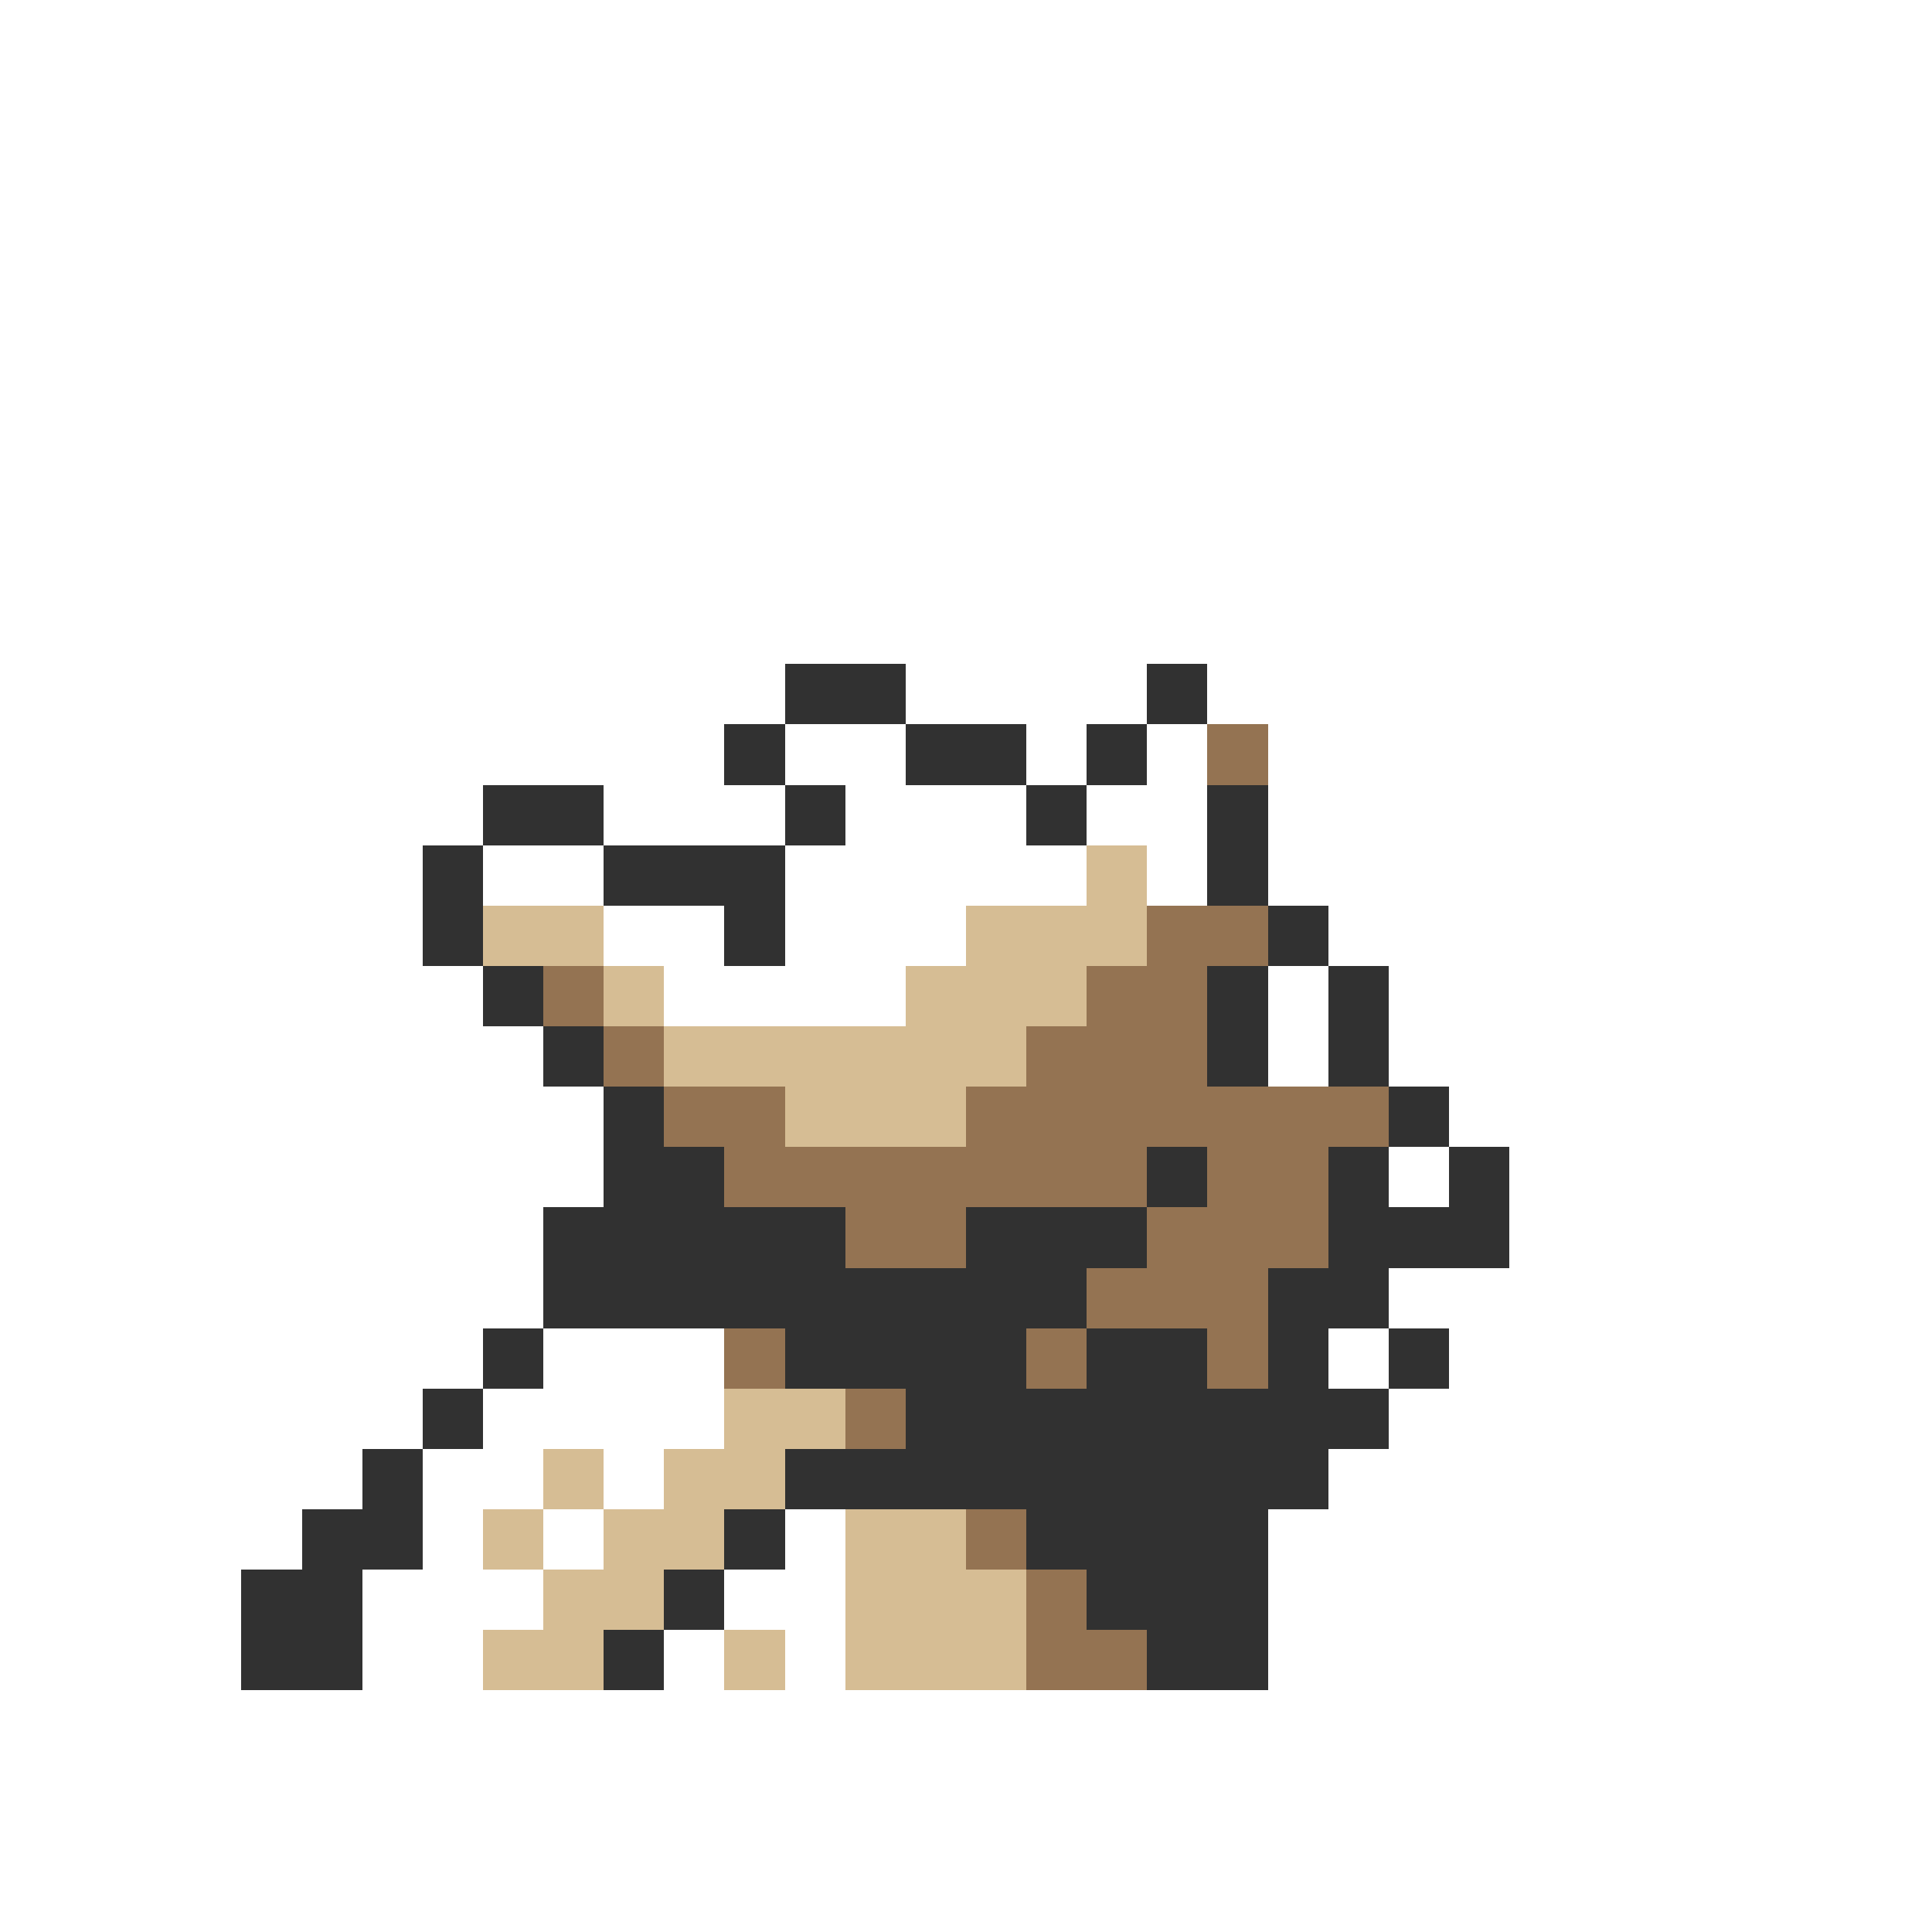 <svg xmlns="http://www.w3.org/2000/svg" viewBox="0 -0.5 32 32" shape-rendering="crispEdges">
<rect x="0" y="-0.5" width="32" height="32" fill="#808080" stroke="none"/>
<path stroke="#ffffff" d="M0 0h32M0 1h32M0 2h32M0 3h32M0 4h32M0 5h32M0 6h32M0 7h32M0 8h32M0 9h32M0 10h32M0 11h13M15 11h4M20 11h12M0 12h12M13 12h2M17 12h1M19 12h1M21 12h11M0 13h8M10 13h3M14 13h3M18 13h2M21 13h11M0 14h7M8 14h2M13 14h5M19 14h1M21 14h11M0 15h7M10 15h2M13 15h3M22 15h10M0 16h8M11 16h4M21 16h1M23 16h9M0 17h9M21 17h1M23 17h9M0 18h10M24 18h8M0 19h10M23 19h1M25 19h7M0 20h9M25 20h7M0 21h9M23 21h9M0 22h8M9 22h3M22 22h1M24 22h8M0 23h7M8 23h4M23 23h9M0 24h6M7 24h2M10 24h1M22 24h10M0 25h5M7 25h1M9 25h1M13 25h1M21 25h11M0 26h4M6 26h3M12 26h2M21 26h11M0 27h4M6 27h2M11 27h1M13 27h1M21 27h11M0 28h32M0 29h32M0 30h32M0 31h32" />
<path stroke="#313131" d="M13 11h2M19 11h1M12 12h1M15 12h2M18 12h1M8 13h2M13 13h1M17 13h1M20 13h1M7 14h1M10 14h3M20 14h1M7 15h1M12 15h1M21 15h1M8 16h1M20 16h1M22 16h1M9 17h1M20 17h1M22 17h1M10 18h1M23 18h1M10 19h2M19 19h1M22 19h1M24 19h1M9 20h5M16 20h3M22 20h3M9 21h9M21 21h2M8 22h1M13 22h4M18 22h2M21 22h1M23 22h1M7 23h1M15 23h8M6 24h1M13 24h9M5 25h2M12 25h1M17 25h4M4 26h2M11 26h1M18 26h3M4 27h2M10 27h1M19 27h2" />
<path stroke="#947352" d="M20 12h1M19 15h2M9 16h1M18 16h2M10 17h1M17 17h3M11 18h2M16 18h7M12 19h7M20 19h2M14 20h2M19 20h3M18 21h3M12 22h1M17 22h1M20 22h1M14 23h1M16 25h1M17 26h1M17 27h2" />
<path stroke="#d6bd94" d="M18 14h1M8 15h2M16 15h3M10 16h1M15 16h3M11 17h6M13 18h3M12 23h2M9 24h1M11 24h2M8 25h1M10 25h2M14 25h2M9 26h2M14 26h3M8 27h2M12 27h1M14 27h3" />
</svg>